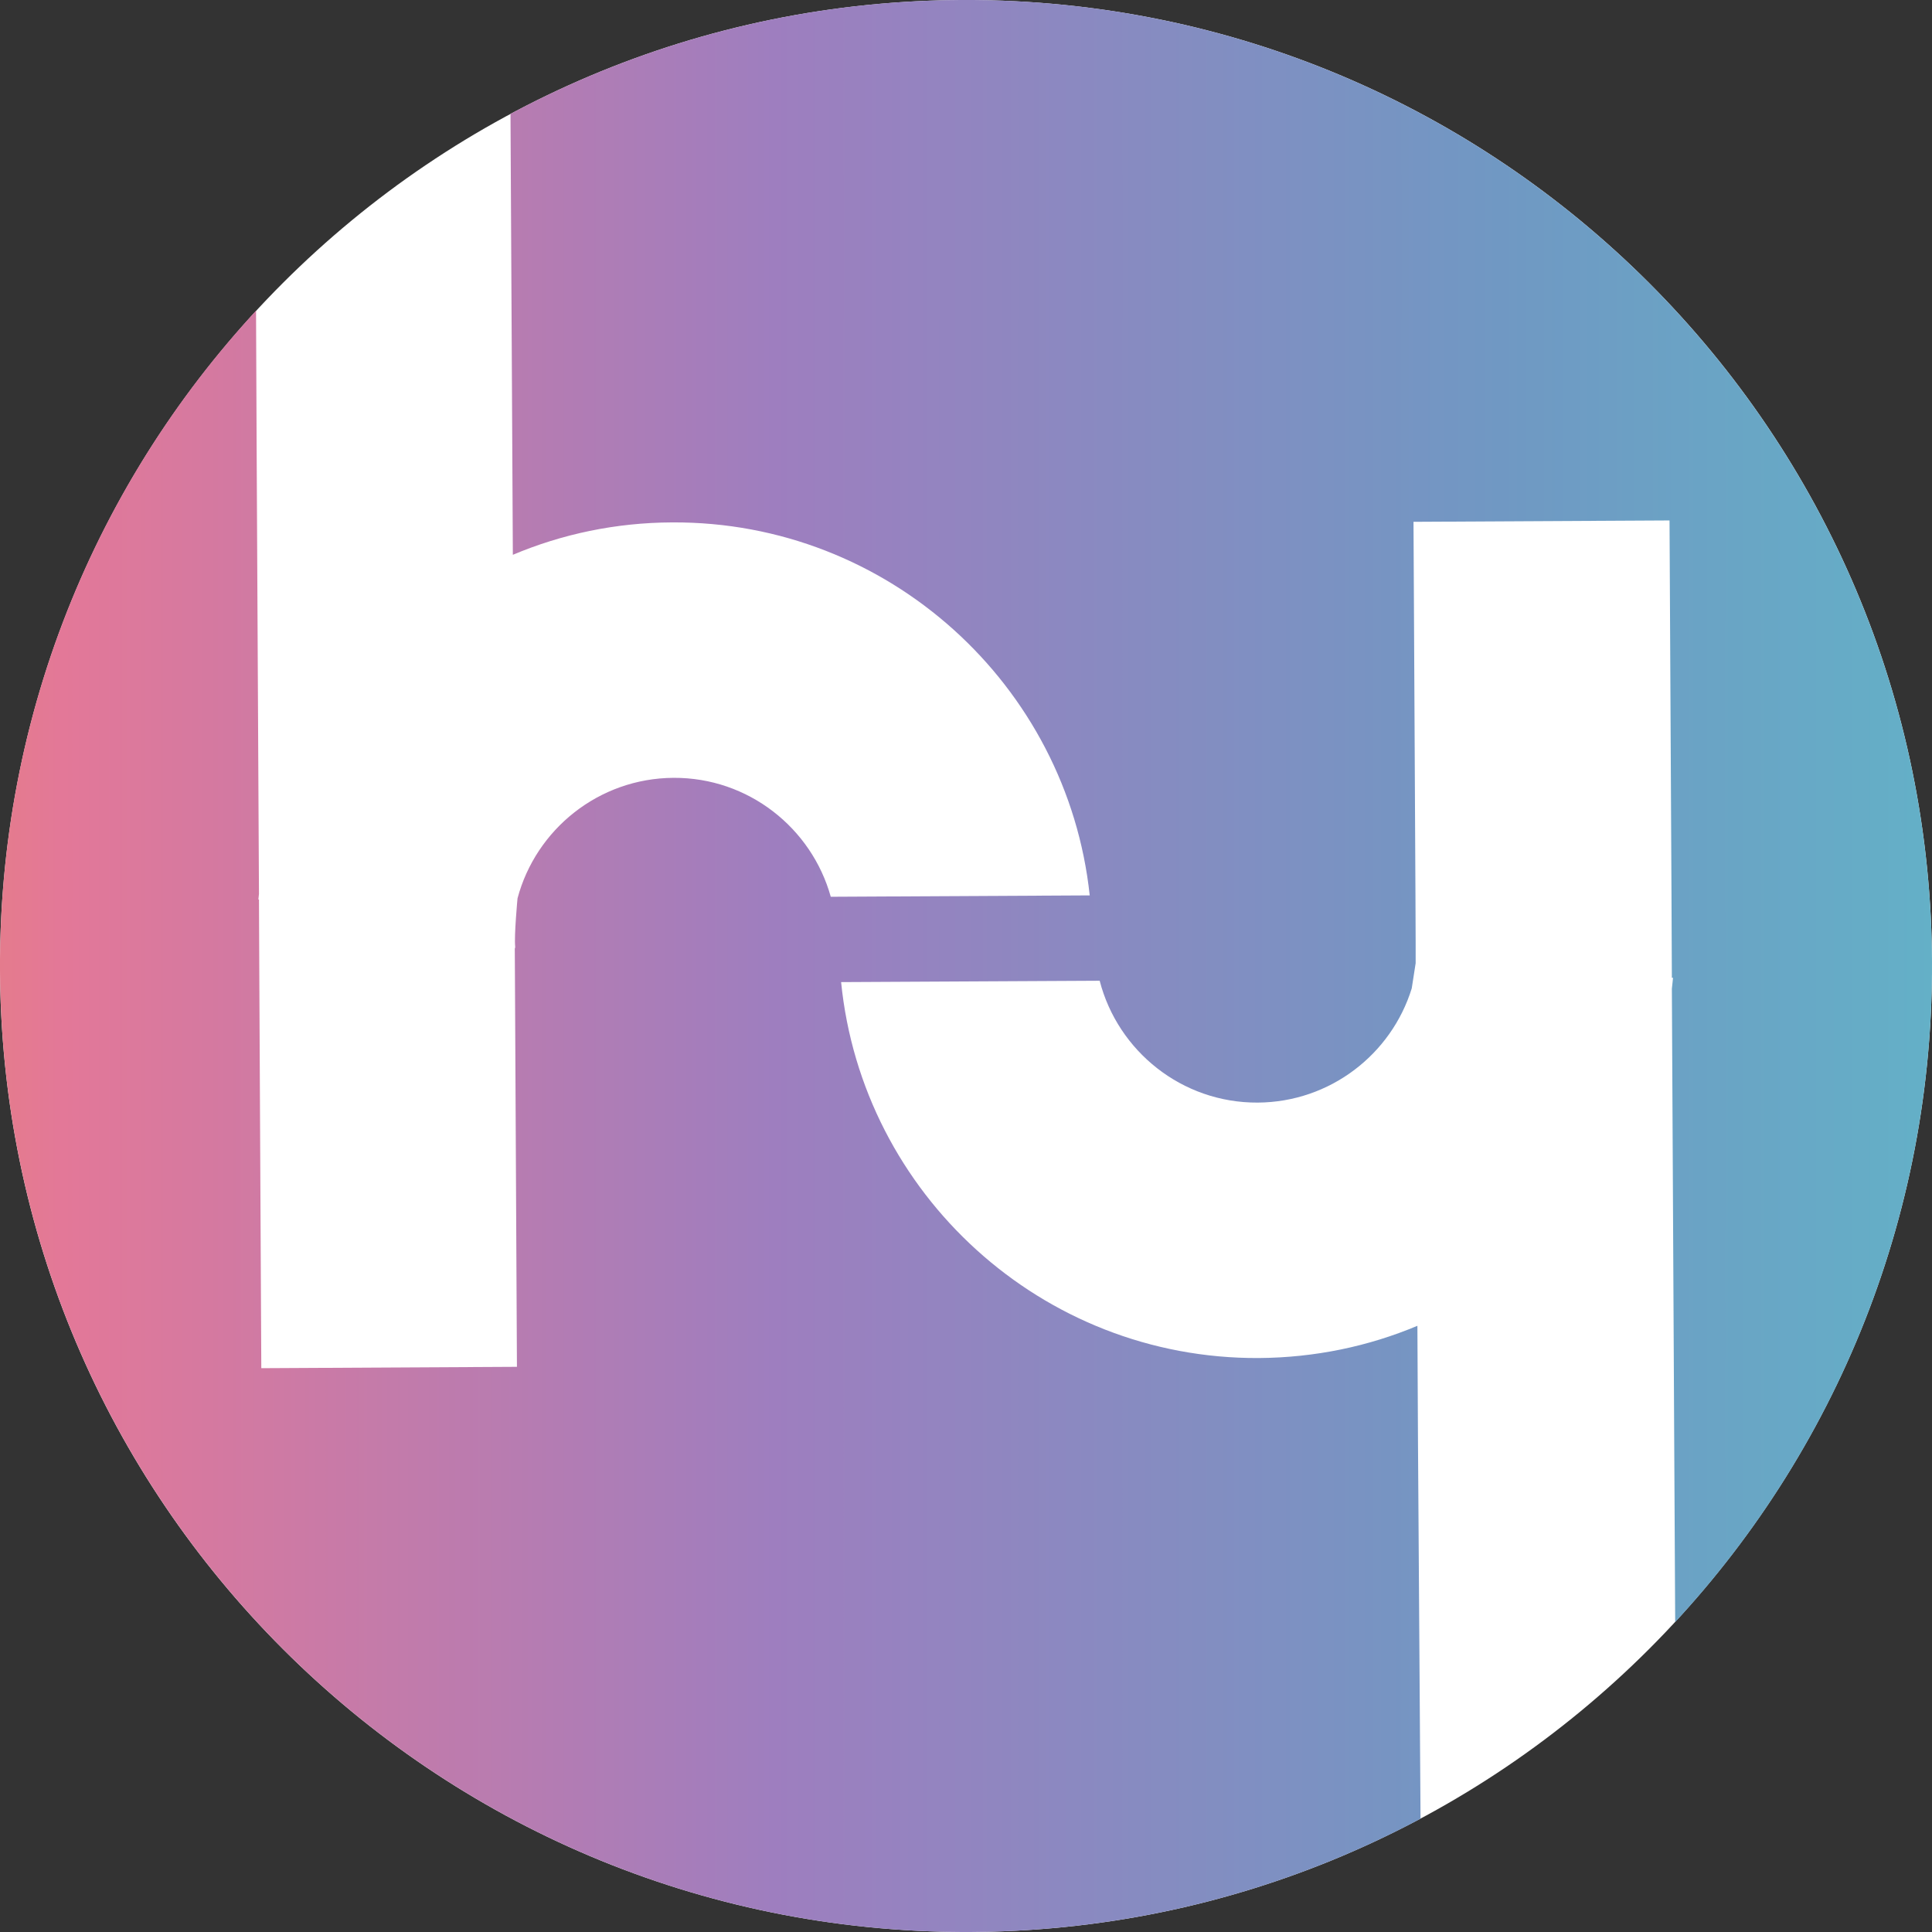 <svg width="200" height="200" viewBox="0 0 200 200" fill="none" xmlns="http://www.w3.org/2000/svg">
<rect x="0" y="0" width="200" height="200" fill="#333333" stroke="none"/>
<g clip-path="url(#clip0_1854_43671)">
<path d="M100 200C155.228 200 200 155.228 200 100C200 44.772 155.228 0 100 0C44.772 0 0 44.772 0 100C0 155.228 44.772 200 100 200Z" fill="white"/>
<path fill-rule="evenodd" clip-rule="evenodd" d="M146.79 149.357L146.729 137.247C141.675 139.37 136.136 140.543 130.314 140.583C107.854 140.704 89.255 123.581 87.072 101.667L113.838 101.526C115.718 108.804 122.349 114.181 130.193 114.14C137.693 114.1 144.041 109.127 146.143 102.314L146.548 99.706V98.433V97.786L146.527 92.55L146.325 54.018L172.829 53.877L173.031 92.408L173.071 101.223H173.192C173.152 101.607 173.111 101.991 173.071 102.355L173.314 149.215L173.415 167.915C190.032 149.963 200.12 125.906 200 99.504C199.716 44.274 154.715 -0.282 99.485 -0.001C82.624 0.082 66.755 4.347 52.846 11.787L53.028 45.75L53.089 57.434C58.163 55.291 63.743 54.099 69.585 54.079C91.944 53.957 110.482 70.919 112.807 92.691L86.001 92.833C84.019 85.717 77.469 80.481 69.727 80.521C61.984 80.561 55.474 85.858 53.574 92.995C53.574 92.995 53.21 96.876 53.331 97.988C53.331 98.069 53.331 98.129 53.291 98.19L53.311 101.788L53.513 141.493L27.05 141.634L26.848 101.93L26.808 93.116H26.747C26.767 92.934 26.788 92.732 26.808 92.55L26.565 45.871L26.505 32.164C9.927 50.116 -0.14 74.153 -2.27157e-05 100.495C0.284 155.725 45.285 200.281 100.516 199.999C117.335 199.917 133.165 195.672 147.053 188.273L146.79 149.357Z" fill="url(#paint0_linear_1854_43671)"/>
</g>
<defs>
<linearGradient id="paint0_linear_1854_43671" x1="224.5" y1="100" x2="-79.5" y2="100" gradientUnits="userSpaceOnUse">
<stop stop-color="#5DBDC9"/>
<stop offset="0.228" stop-color="#7098C3"/>
<stop offset="0.475" stop-color="#9E7EBF"/>
<stop offset="0.717" stop-color="#E37898"/>
<stop offset="1" stop-color="#F5A104"/>
</linearGradient>
<clipPath id="clip0_1854_43671">
<rect width="200" height="200" fill="white"/>
</clipPath>
</defs>
</svg>
